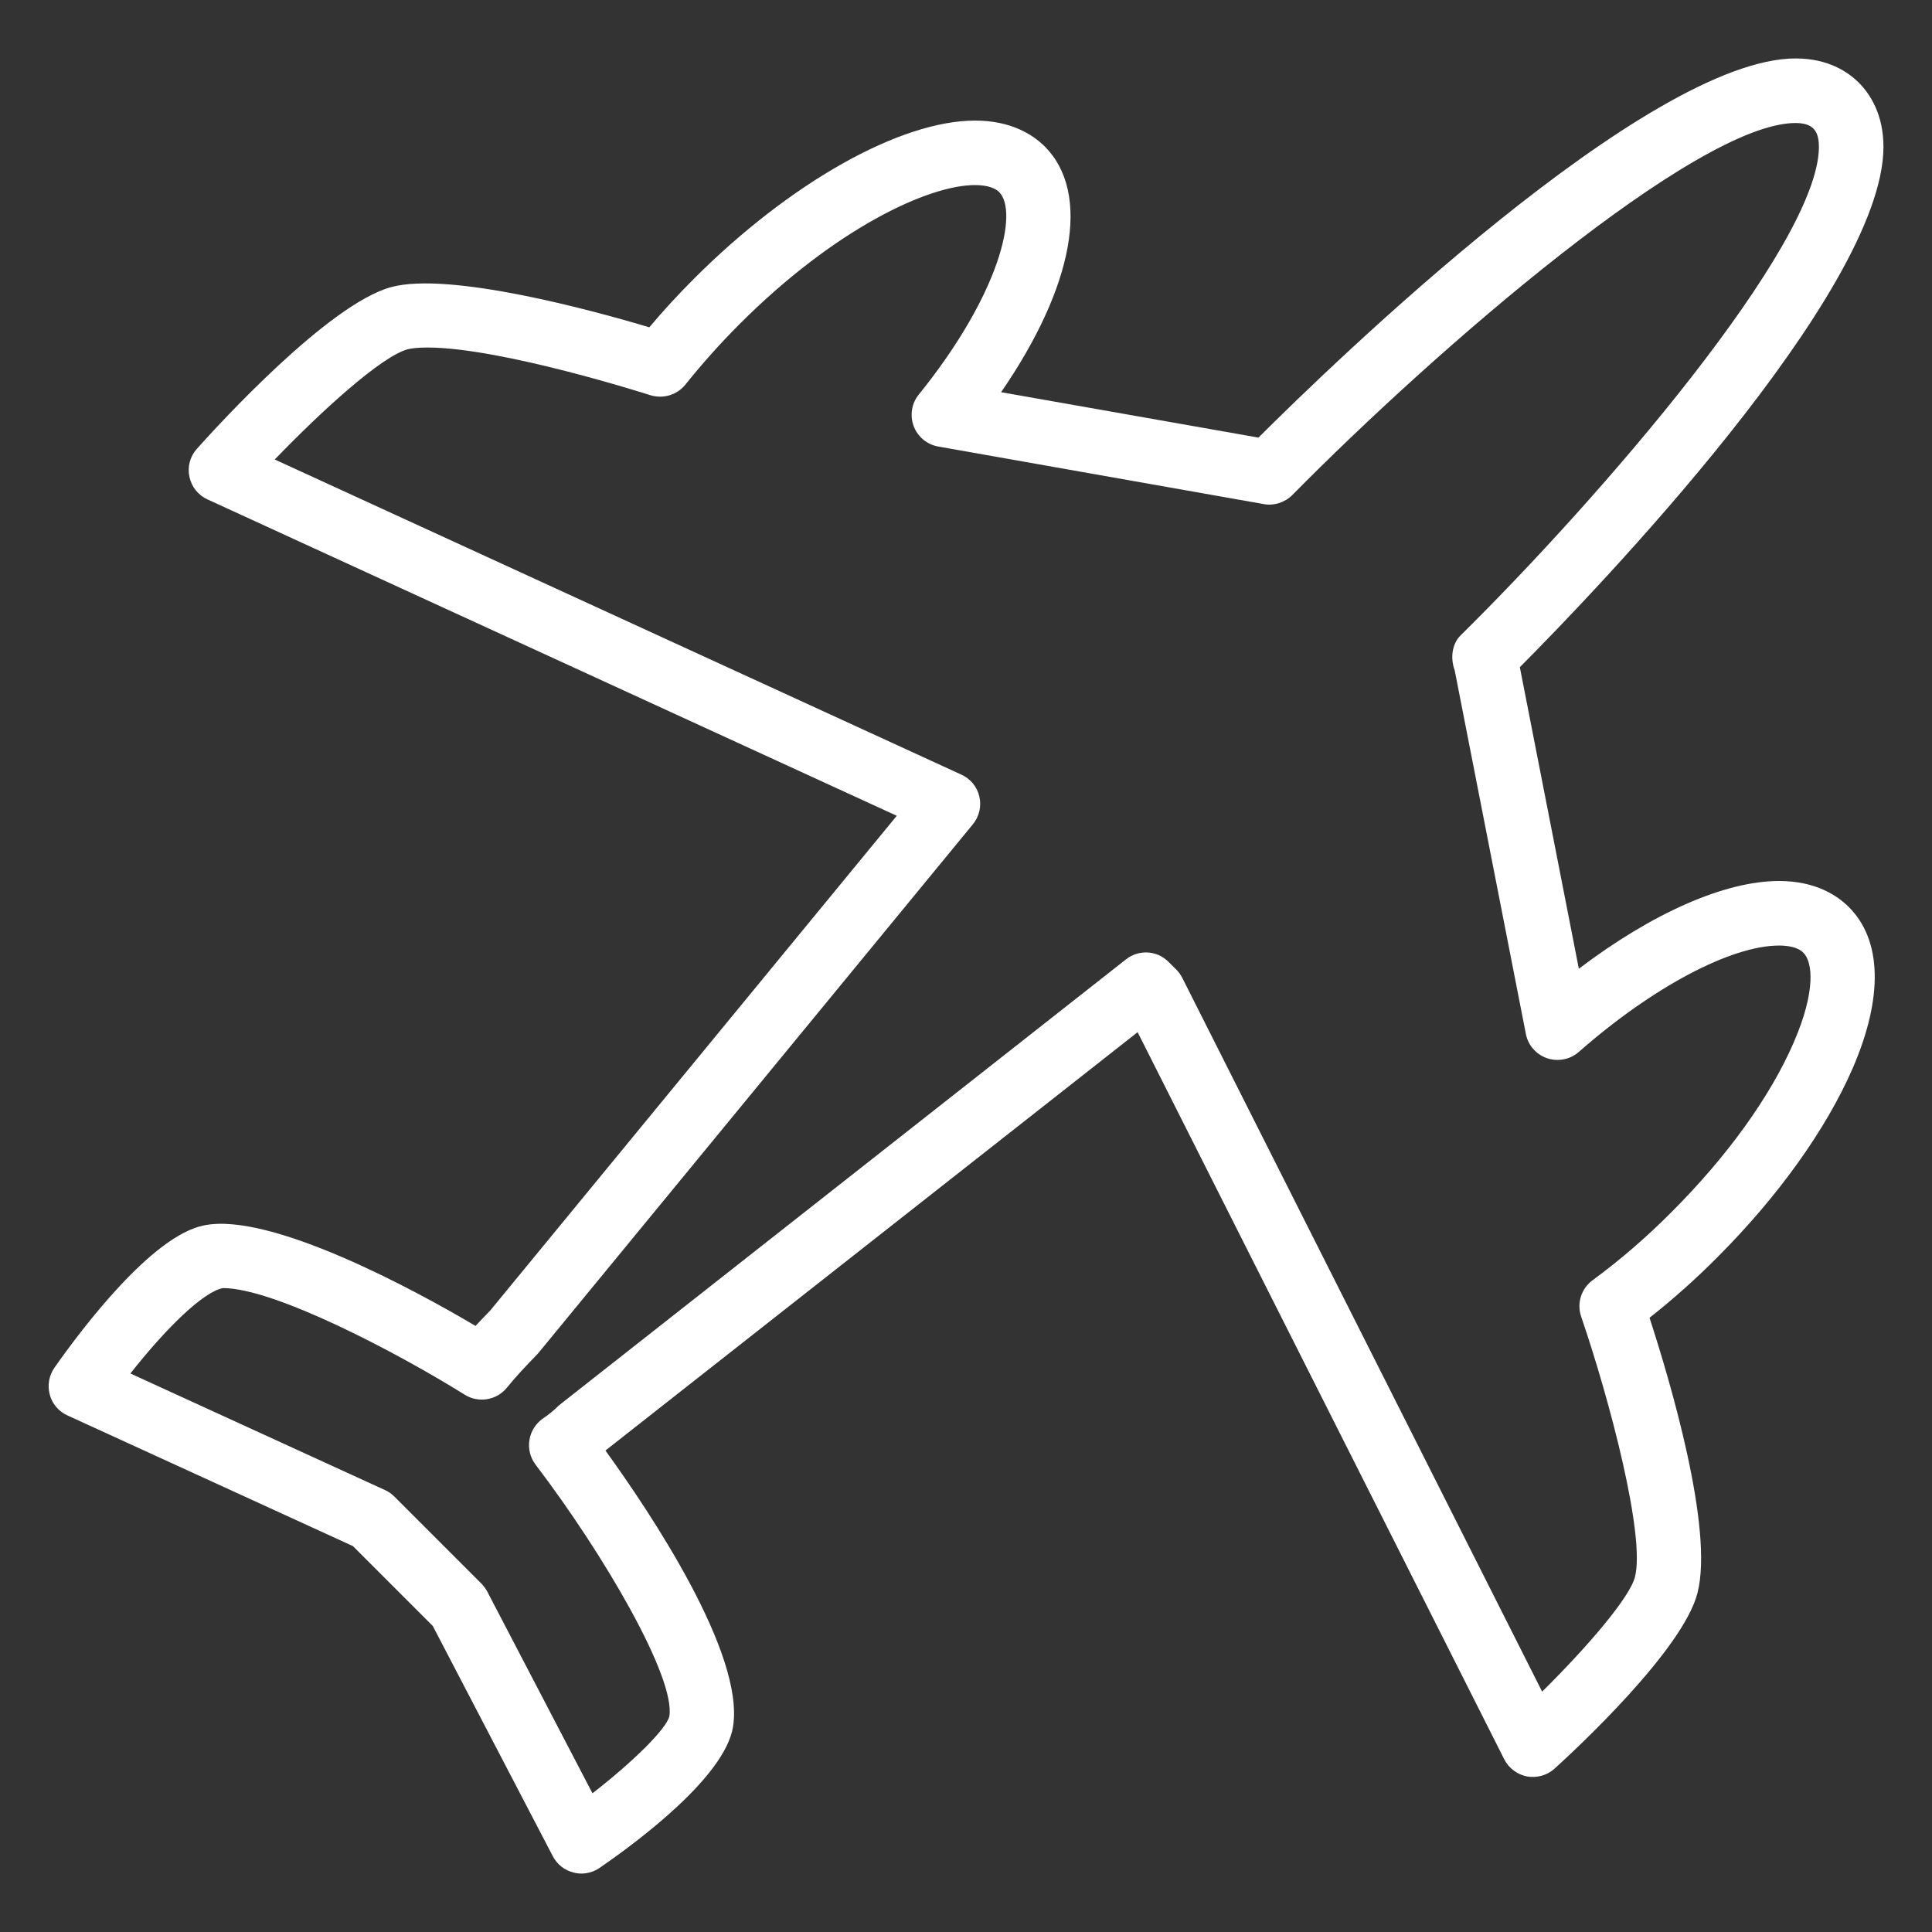 <?xml version="1.0" encoding="utf-8"?>
<!-- Generator: Adobe Illustrator 16.0.0, SVG Export Plug-In . SVG Version: 6.00 Build 0)  -->
<!DOCTYPE svg PUBLIC "-//W3C//DTD SVG 1.1 Tiny//EN" "http://www.w3.org/Graphics/SVG/1.1/DTD/svg11-tiny.dtd">
<svg version="1.1" baseProfile="tiny" id="Layer_1" xmlns="http://www.w3.org/2000/svg" xmlns:xlink="http://www.w3.org/1999/xlink"
	 x="0px" y="0px" width="24px" height="24px" fill="#ffffff" viewBox="0 0 24 24" xml:space="preserve">
<rect x="0" y="0" width="24" height="24" fill="#333333" stroke="none"/>
<path d="M22.1,10.944c-0.675,0-1.575,0.399-2.487,1.09l-0.733-3.746c0.924-0.929,4.51-4.651,4.517-6.459
	c0.001-0.408-0.166-0.661-0.306-0.802c-0.138-0.137-0.385-0.301-0.785-0.301c-1.84,0-5.759,3.798-6.673,4.71l-3.197-0.564
	c0.901-1.309,1.121-2.471,0.543-3.052c-0.147-0.146-0.417-0.322-0.867-0.322c-0.929,0-2.298,0.771-3.489,1.962
	c-0.2,0.2-0.386,0.403-0.557,0.606c-0.69-0.207-2.486-0.697-3.209-0.499c-0.776,0.212-2.144,1.709-2.41,2.007
	C2.361,5.669,2.326,5.798,2.353,5.923c0.026,0.124,0.109,0.229,0.225,0.281l8.562,3.93l-5.052,6.148
	c-0.062,0.063-0.122,0.126-0.181,0.189c-0.734-0.436-2.551-1.423-3.376-1.248c-0.643,0.129-1.511,1.278-1.854,1.766
	c-0.068,0.098-0.09,0.22-0.059,0.335c0.03,0.115,0.111,0.21,0.22,0.259l3.546,1.623l0.992,0.992l1.491,2.86
	c0.053,0.102,0.146,0.176,0.258,0.203c0.032,0.009,0.064,0.013,0.097,0.013c0.08,0,0.159-0.024,0.227-0.071
	c0.466-0.32,1.56-1.133,1.657-1.754c0.146-0.905-1.024-2.654-1.585-3.43l6.611-5.197l4.554,9.032
	c0.057,0.112,0.162,0.19,0.284,0.214c0.124,0.021,0.249-0.014,0.342-0.098c0.265-0.24,1.595-1.475,1.775-2.182
	c0.205-0.801-0.344-2.644-0.596-3.418c0.291-0.229,0.571-0.479,0.837-0.746c0.761-0.76,1.36-1.598,1.689-2.359
	c0.379-0.877,0.361-1.587-0.05-1.997C22.82,11.121,22.551,10.944,22.1,10.944z M22.283,12.948c-0.29,0.672-0.829,1.421-1.521,2.111
	c-0.309,0.311-0.638,0.595-0.979,0.845c-0.141,0.104-0.198,0.287-0.141,0.452c0.355,1.036,0.799,2.725,0.668,3.234
	c-0.065,0.256-0.594,0.872-1.153,1.424l-4.471-8.868c-0.02-0.039-0.045-0.074-0.076-0.104l-0.095-0.094
	c-0.143-0.144-0.371-0.155-0.528-0.03l-7.045,5.541c-0.061,0.062-0.127,0.115-0.196,0.161c-0.09,0.063-0.151,0.158-0.169,0.267
	s0.01,0.22,0.076,0.307c0.859,1.129,1.739,2.646,1.662,3.127c-0.039,0.159-0.457,0.57-0.955,0.956l-1.305-2.502
	c-0.019-0.036-0.043-0.069-0.071-0.099l-1.087-1.087c-0.034-0.033-0.073-0.061-0.117-0.08L1.62,17.062
	c0.439-0.559,0.907-1.017,1.15-1.061c0.643,0,2.184,0.813,3.004,1.325c0.169,0.106,0.395,0.07,0.523-0.088
	c0.107-0.133,0.23-0.263,0.384-0.422l5.404-6.576c0.079-0.096,0.109-0.223,0.081-0.344c-0.027-0.121-0.11-0.222-0.223-0.273
	l-8.53-3.915c0.585-0.607,1.322-1.279,1.651-1.369c0.039-0.01,0.113-0.022,0.245-0.022c0.922,0,2.75,0.586,2.769,0.592
	c0.159,0.049,0.33-0.001,0.436-0.131c0.201-0.251,0.425-0.504,0.673-0.752c1.186-1.187,2.347-1.727,2.923-1.727
	c0.098,0,0.229,0.015,0.302,0.087c0.238,0.24,0.024,1.248-0.999,2.516c-0.089,0.109-0.112,0.259-0.063,0.392
	c0.05,0.132,0.166,0.229,0.306,0.253l4.043,0.715c0.124,0.024,0.262-0.02,0.354-0.112c1.762-1.787,5.018-4.622,6.252-4.622
	c0.152,0,0.202,0.051,0.219,0.067c0.031,0.03,0.072,0.088,0.071,0.232c-0.004,1.224-2.73,4.368-4.448,6.063
	C18.034,8,18.016,8.179,18.071,8.328l0.884,4.516c0.027,0.141,0.128,0.255,0.264,0.302c0.135,0.045,0.286,0.016,0.393-0.078
	c0.914-0.804,1.891-1.322,2.488-1.322c0.098,0,0.229,0.015,0.302,0.089C22.519,11.95,22.558,12.313,22.283,12.948z"/>
</svg>
